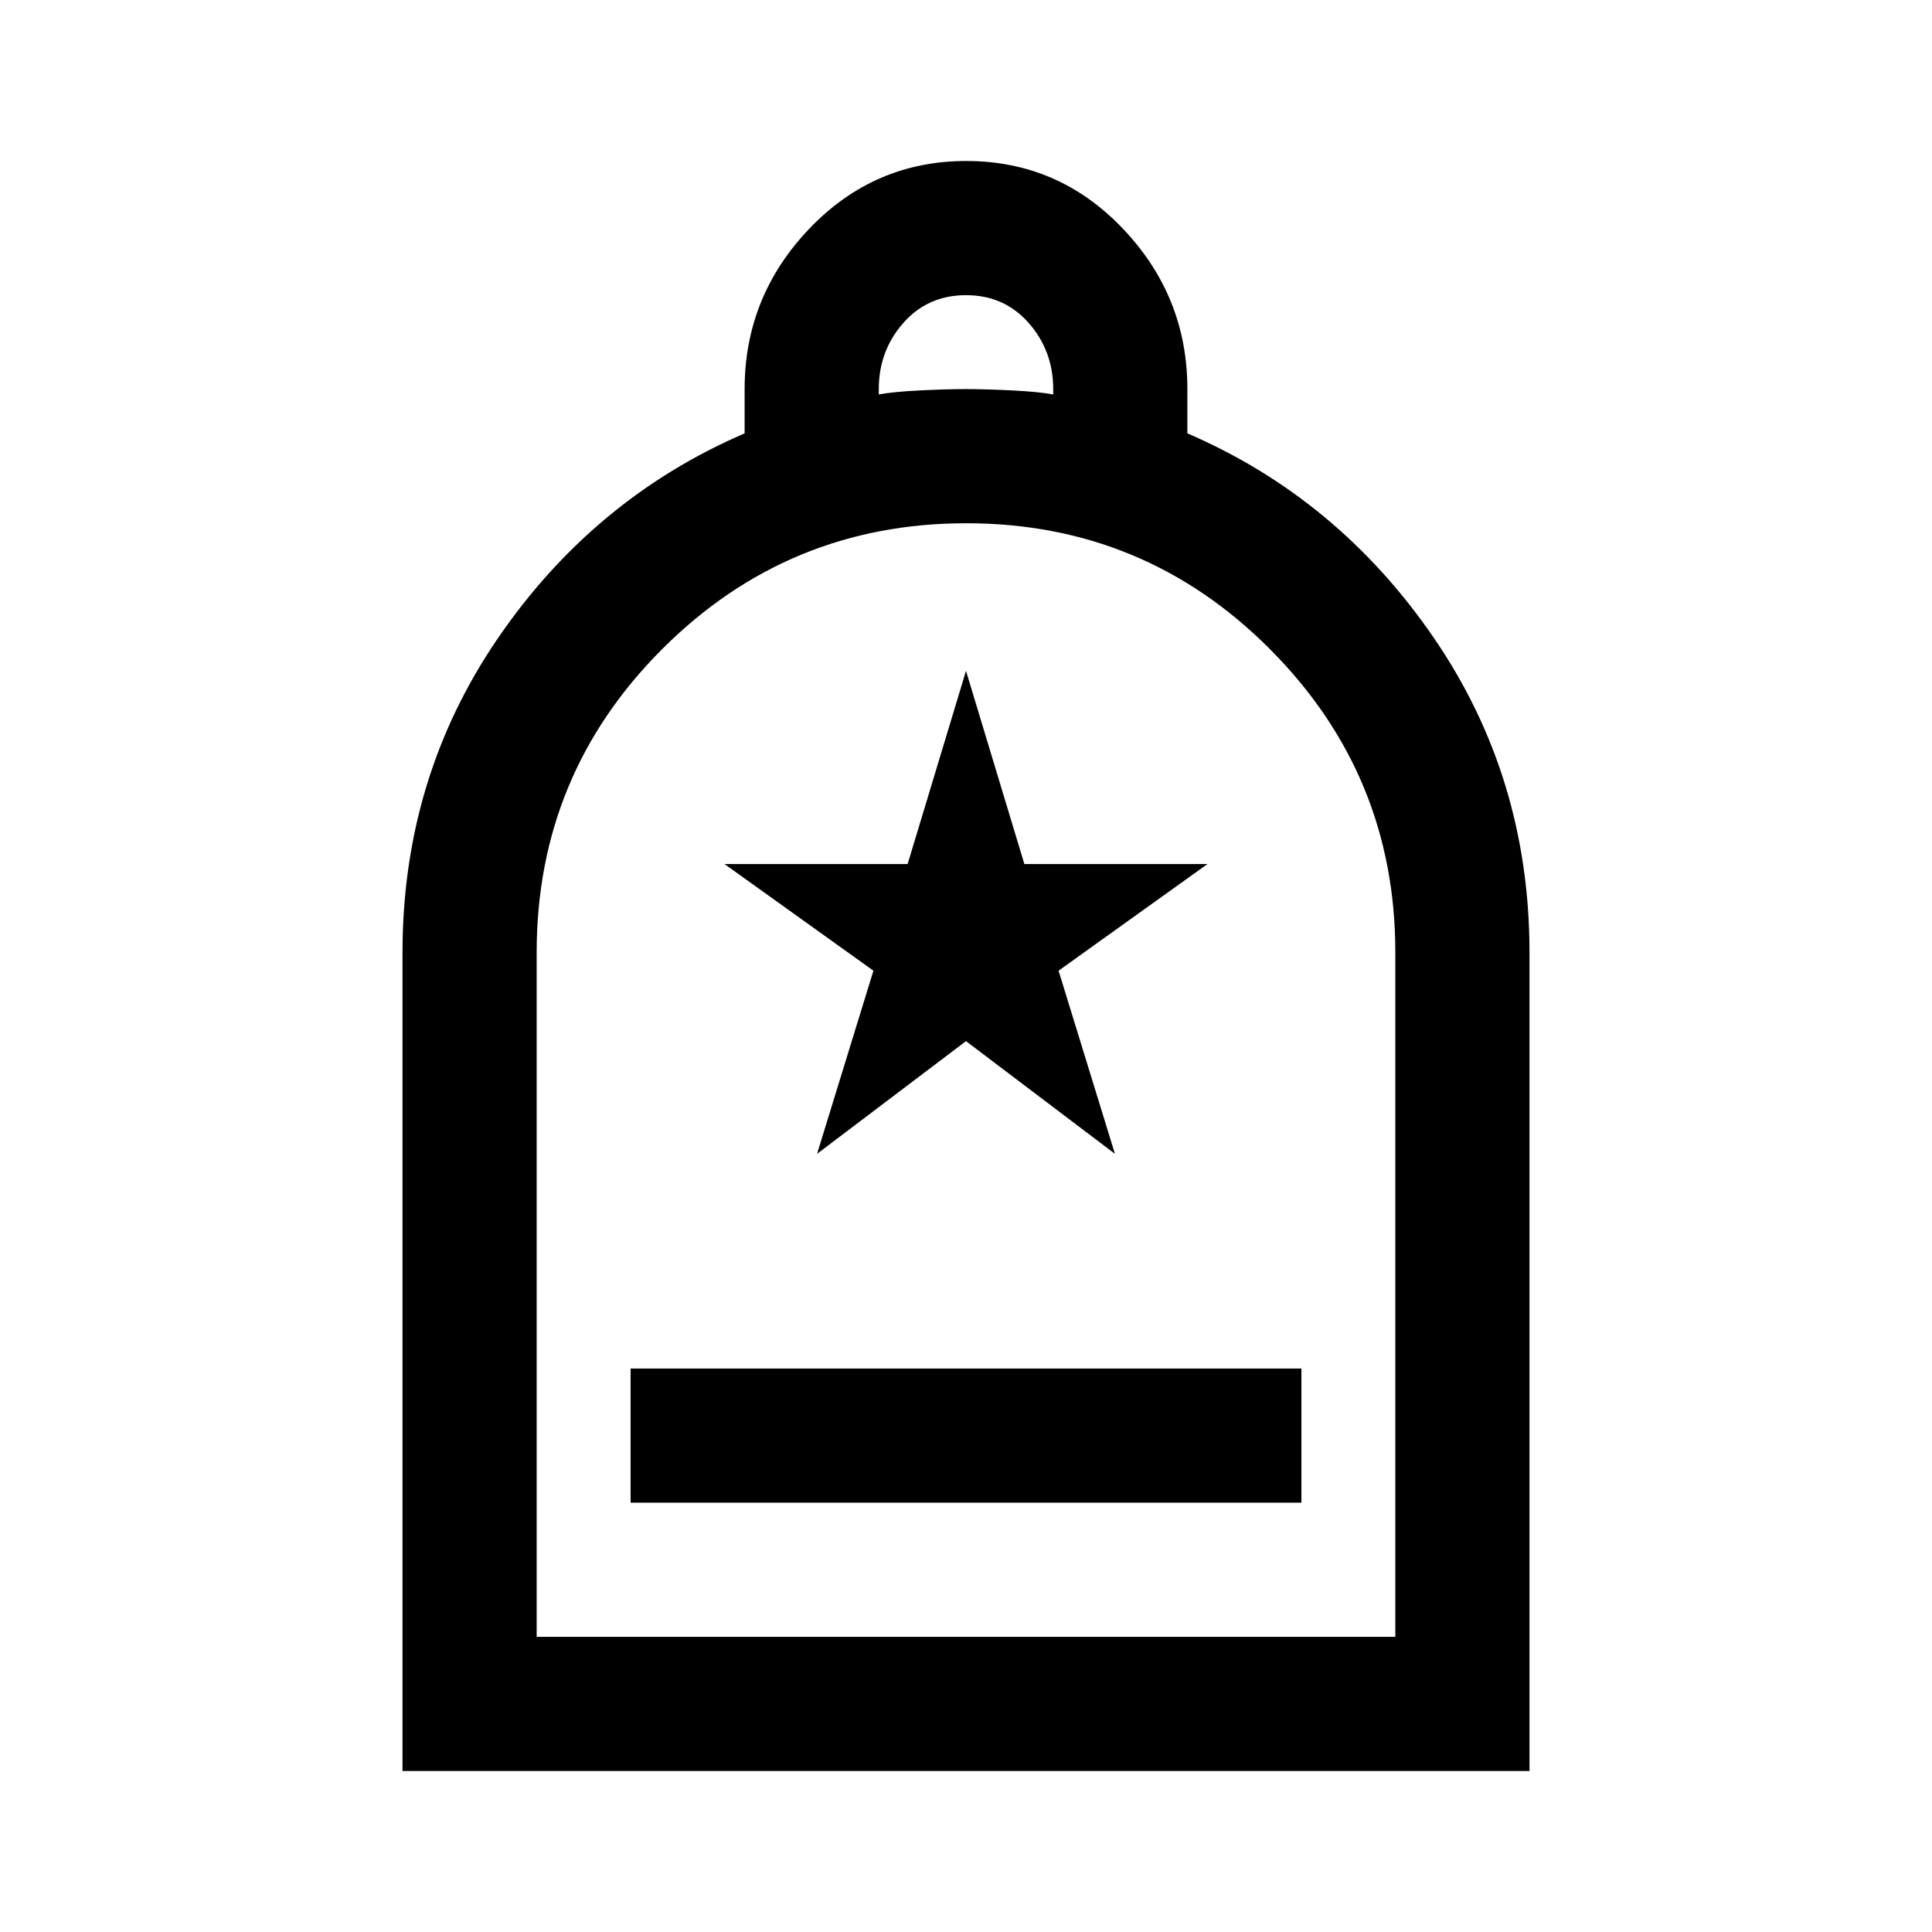 <svg xmlns="http://www.w3.org/2000/svg" height="40" viewBox="0 -960 960 960" width="40"><path d="M313.333-213.333h333.334v-66.666H313.333v66.666ZM200-80v-406.667q0-87 47.5-156.333Q295-712.334 370-744.667v-22q0-46 32.118-79.666 32.117-33.667 78-33.667Q526-880 558-846.333q32 33.666 32 79.666v22Q665-712.334 712.5-643 760-573.667 760-486.667V-80H200Zm66.666-66.666h426.668v-340.117q0-88.217-62.359-150.717-62.359-62.501-150.834-62.501-88.474 0-150.975 62.401-62.5 62.4-62.5 150.933v340.001ZM436.667-764q6.999-1.334 20.333-2 13.333-.667 23-.667t23 .667q13.334.666 20.333 2v-2.667q0-19-12.166-32.833Q499-813.334 480-813.334T448.833-799.5q-12.166 13.833-12.166 32.833V-764ZM266.666-146.666h426.668-426.668ZM406-386.667l74-56 74 56-28-91 74-53h-91l-29-96-29 96h-91l74 53-28 91Z"/></svg>